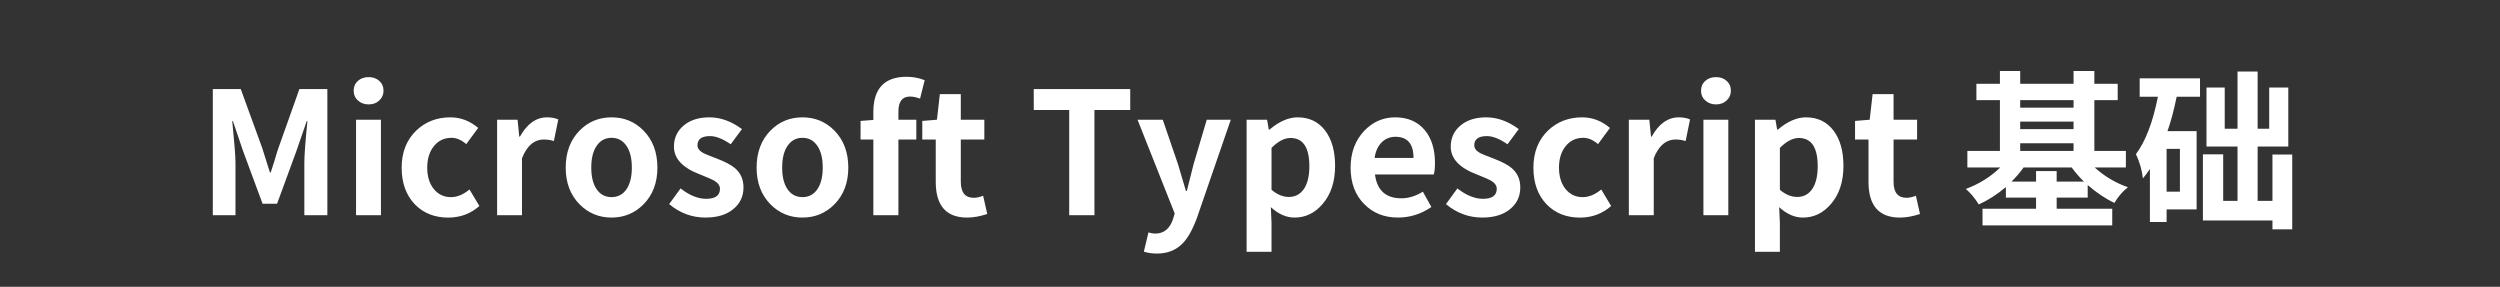 <svg version="1.1" x="0" y="0" width="100%" height="100%" viewBox="0 0 300390.4 34457.6" xmlns="http://www.w3.org/2000/svg">
  <rect x="0" y="0" width="300390.4" height="34457.6" fill="#333333" stroke="none"/>
  <path d="M 25569.6 10701 L 28928.6 10701 L 31508.6 17786 L 32429.6 20715 L 32532.6 20715 L 33003.6 19240 Q 33270.6 18297 33454.6 17785 L 35974.6 10700 L 39333.6 10700 L 39333.6 25855 L 36568.6 25855 L 36568.6 19527 Q 36568.6 18236 36937.6 14549 L 36854.6 14549 L 35626.6 18113 L 33290.6 24482 L 31550.6 24482 L 29194.6 18113 L 27986.6 14549 L 27905.6 14549 Q 28294.6 18441 28294.6 19526 L 28294.6 25854 L 25570.6 25854 L 25570.6 10699 L 25569.6 10701 Z M 42781.8 14387 L 45772.8 14387 L 45772.8 25856 L 42781.8 25856 L 42781.8 14387 Z M 43007.8 12073 Q 42495.8 11622 42495.8 10905 Q 42495.8 10168 43007.8 9717 Q 43499.8 9266 44298.8 9266 Q 45077.8 9266 45568.8 9717 Q 46080.8 10168 46080.8 10905 Q 46080.8 11601 45568.8 12073 Q 45077.8 12544 44298.8 12544 Q 43519.8 12544 43007.8 12073  Z M 49859 24565 Q 48262 22906 48262 20142 Q 48262 17377 50023 15677 Q 51682 14100 54119 14100 Q 55962 14100 57457 15371 L 56024 17316 Q 55144 16559 54263 16559 Q 52952 16559 52153 17542 Q 51334 18525 51334 20144 Q 51334 21741 52133 22724 Q 52932 23687 54181 23687 Q 55308 23687 56413 22766 L 57601 24753 Q 56024 26145 53853 26145 Q 51416 26145 49860 24568 L 49859 24565 Z M 59729 14387 L 62188 14387 L 62392 16415 L 62475 16415 Q 63764 14100 65731 14100 Q 66488 14100 67083 14347 L 66550 16947 Q 65977 16763 65362 16763 Q 63601 16763 62721 19016 L 62721 25856 L 59730 25856 L 59730 14387 L 59729 14387 Z M 69652 24565 Q 67973 22865 67973 20142 Q 67973 17377 69652 15677 Q 71209 14100 73482 14100 Q 75755 14100 77311 15677 Q 78991 17377 78991 20142 Q 78991 22865 77311 24565 Q 75734 26142 73482 26142 Q 71229 26142 69652 24565  Z M 75284 22723 Q 75920 21780 75920 20143 Q 75920 18483 75284 17542 Q 74629 16559 73482 16559 Q 72335 16559 71679 17542 Q 71044 18483 71044 20143 Q 71044 21780 71679 22723 Q 72335 23686 73482 23686 Q 74629 23686 75284 22723  Z M 80404 24525 L 81776 22640 Q 83375 23889 84848 23889 Q 86508 23889 86508 22681 Q 86508 22108 85771 21679 Q 85402 21474 84113 20962 Q 80978 19774 80978 17623 Q 80978 16067 82146 15084 Q 83313 14100 85238 14100 Q 87246 14100 89150 15513 L 87798 17336 Q 86385 16353 85321 16353 Q 83805 16353 83805 17458 Q 83805 18011 84522 18400 Q 84787 18543 86139 19055 Q 87634 19630 88310 20203 Q 89334 21083 89334 22516 Q 89334 24093 88167 25076 Q 86938 26141 84767 26141 Q 82330 26141 80405 24524 L 80404 24525 Z M 92589.6 24565 Q 90910.6 22865 90910.6 20142 Q 90910.6 17377 92589.6 15677 Q 94146.6 14100 96419.6 14100 Q 98692.6 14100 100248.6 15677 Q 101928.6 17377 101928.6 20142 Q 101928.6 22865 100248.6 24565 Q 98671.6 26142 96419.6 26142 Q 94166.6 26142 92589.6 24565  Z M 98221.6 22723 Q 98857.6 21780 98857.6 20143 Q 98857.6 18483 98221.6 17542 Q 97566.6 16559 96419.6 16559 Q 95272.6 16559 94616.6 17542 Q 93981.6 18483 93981.6 20143 Q 93981.6 21780 94616.6 22723 Q 95272.6 23686 96419.6 23686 Q 97566.6 23686 98221.6 22723  Z M 110550.6 11848 Q 109874.6 11601 109342.6 11601 Q 107949.6 11601 107949.6 13404 L 107949.6 14387 L 110100.6 14387 L 110100.6 16763 L 107949.6 16763 L 107949.6 25856 L 104938.6 25856 L 104938.6 16763 L 103402.6 16763 L 103402.6 14531 L 104938.6 14408 L 104938.6 13465 Q 104938.6 9226 108933.6 9226 Q 110080.6 9226 111104.6 9635 L 110551.6 11847 L 110550.6 11848 Z M 112435.2 21841 L 112435.2 16762 L 110818.2 16762 L 110818.2 14530 L 112579.2 14386 L 112927.2 11314 L 115446.2 11314 L 115446.2 14386 L 118273.2 14386 L 118273.2 16762 L 115446.2 16762 L 115446.2 21841 Q 115446.2 23766 117002.2 23766 Q 117514.2 23766 118129.2 23521 L 118621.2 25712 Q 117330.2 26143 116203.2 26143 Q 112435.2 26143 112435.2 21842 L 112435.2 21841 Z M 128471.8 13220 L 124211.8 13220 L 124211.8 10701 L 135803.8 10701 L 135803.8 13220 L 131502.8 13220 L 131502.8 25856 L 128471.8 25856 L 128471.8 13220 Z M 137440.8 30239 L 137993.8 27924 Q 138464.8 28068 138792.8 28068 Q 140369.8 28068 140942.8 26327 L 141147.8 25651 L 136682.8 14387 L 139713.8 14387 L 141536.8 19712 L 142499.8 22948 L 142602.8 22948 Q 142746.8 22416 143011.8 21329 Q 143298.8 20244 143421.8 19712 L 144998.8 14387 L 147886.8 14387 L 143810.8 26204 Q 143011.8 28375 142008.8 29338 Q 140840.8 30465 139017.8 30465 Q 138157.8 30465 137440.8 30240 L 137440.8 30239 Z M 149789.8 14387 L 152248.8 14387 L 152452.8 15575 L 152535.8 15575 Q 154275.8 14100 155914.8 14100 Q 158023.8 14100 159231.8 15697 Q 160419.8 17274 160419.8 19937 Q 160419.8 22764 158924.8 24504 Q 157532.8 26143 155545.8 26143 Q 154070.8 26143 152698.8 24894 L 152779.8 26778 L 152779.8 30259 L 149788.8 30259 L 149788.8 14387 L 149789.8 14387 Z M 156631.8 22764 Q 157327.8 21780 157327.8 19979 Q 157327.8 16579 155054.8 16579 Q 153969.8 16579 152781.8 17767 L 152781.8 22804 Q 153785.8 23664 154870.8 23664 Q 155975.8 23664 156631.8 22764  Z M 163942.4 24545 Q 162283.4 22906 162283.4 20142 Q 162283.4 17458 163922.4 15718 Q 165478.4 14099 167629.4 14099 Q 169922.4 14099 171213.4 15656 Q 172421.4 17131 172421.4 19588 Q 172421.4 20489 172278.4 20960 L 165211.4 20960 Q 165580.4 23827 168385.4 23827 Q 169696.4 23827 170965.4 23028 L 171989.4 24872 Q 170146.4 26141 167975.4 26141 Q 165518.4 26141 163941.4 24544 L 163942.4 24545 Z M 169841.4 18975 Q 169841.4 16435 167670.4 16435 Q 166727.4 16435 166051.4 17071 Q 165334.4 17767 165171.4 18975 L 169840.4 18975 L 169841.4 18975 Z M 173741.6 24525 L 175113.6 22640 Q 176712.6 23889 178185.6 23889 Q 179845.6 23889 179845.6 22681 Q 179845.6 22108 179108.6 21679 Q 178739.6 21474 177450.6 20962 Q 174315.6 19774 174315.6 17623 Q 174315.6 16067 175483.6 15084 Q 176650.6 14100 178575.6 14100 Q 180583.6 14100 182487.6 15513 L 181135.6 17336 Q 179722.6 16353 178658.6 16353 Q 177142.6 16353 177142.6 17458 Q 177142.6 18011 177859.6 18400 Q 178124.6 18543 179476.6 19055 Q 180971.6 19630 181647.6 20203 Q 182671.6 21083 182671.6 22516 Q 182671.6 24093 181504.6 25076 Q 180275.6 26141 178104.6 26141 Q 175667.6 26141 173742.6 24524 L 173741.6 24525 Z M 185846.2 24565 Q 184249.2 22906 184249.2 20142 Q 184249.2 17377 186010.2 15677 Q 187669.2 14100 190106.2 14100 Q 191949.2 14100 193444.2 15371 L 192011.2 17316 Q 191131.2 16559 190250.2 16559 Q 188939.2 16559 188140.2 17542 Q 187321.2 18525 187321.2 20144 Q 187321.2 21741 188120.2 22724 Q 188919.2 23687 190168.2 23687 Q 191295.2 23687 192400.2 22766 L 193588.2 24753 Q 192011.2 26145 189840.2 26145 Q 187403.2 26145 185847.2 24568 L 185846.2 24565 Z M 195716.2 14387 L 198175.2 14387 L 198379.2 16415 L 198462.2 16415 Q 199751.2 14100 201718.2 14100 Q 202475.2 14100 203070.2 14347 L 202537.2 16947 Q 201964.2 16763 201349.2 16763 Q 199588.2 16763 198708.2 19016 L 198708.2 25856 L 195717.2 25856 L 195717.2 14387 L 195716.2 14387 Z M 204676.2 14387 L 207667.2 14387 L 207667.2 25856 L 204676.2 25856 L 204676.2 14387 Z M 204902.2 12073 Q 204390.2 11622 204390.2 10905 Q 204390.2 10168 204902.2 9717 Q 205394.2 9266 206193.2 9266 Q 206972.2 9266 207463.2 9717 Q 207975.2 10168 207975.2 10905 Q 207975.2 11601 207463.2 12073 Q 206972.2 12544 206193.2 12544 Q 205414.2 12544 204902.2 12073  Z M 210871.4 14387 L 213330.4 14387 L 213534.4 15575 L 213617.4 15575 Q 215357.4 14100 216996.4 14100 Q 219105.4 14100 220313.4 15697 Q 221501.4 17274 221501.4 19937 Q 221501.4 22764 220006.4 24504 Q 218614.4 26143 216627.4 26143 Q 215152.4 26143 213780.4 24894 L 213861.4 26778 L 213861.4 30259 L 210870.4 30259 L 210870.4 14387 L 210871.4 14387 Z M 217713.4 22764 Q 218409.4 21780 218409.4 19979 Q 218409.4 16579 216136.4 16579 Q 215051.4 16579 213863.4 17767 L 213863.4 22804 Q 214867.4 23664 215952.4 23664 Q 217057.4 23664 217713.4 22764  Z M 224512 21841 L 224512 16762 L 222895 16762 L 222895 14530 L 224656 14386 L 225004 11314 L 227523 11314 L 227523 14386 L 230350 14386 L 230350 16762 L 227523 16762 L 227523 21841 Q 227523 23766 229079 23766 Q 229591 23766 230206 23521 L 230698 25712 Q 229407 26143 228280 26143 Q 224512 26143 224512 21842 L 224512 21841 Z M 250398.6 21821 Q 249599.6 21042 248923.6 20121 L 243147.6 20121 Q 242595.6 20920 241694.6 21821 L 244643.6 21821 L 244643.6 20552 L 247120.6 20552 L 247120.6 21821 L 250397.6 21821 L 250398.6 21821 Z M 242738.6 18135 L 249149.6 18135 L 249149.6 17214 L 242738.6 17214 L 242738.6 18135 Z M 242738.6 12032 L 242738.6 12933 L 249149.6 12933 L 249149.6 12032 L 242738.6 12032 Z M 242738.6 15513 L 249149.6 15513 L 249149.6 14612 L 242738.6 14612 L 242738.6 15513 Z M 251689.6 20121 Q 253449.6 21718 255682.6 22497 Q 254698.6 23276 254063.6 24381 Q 252446.6 23624 250849.6 22231 L 250849.6 23747 L 247121.6 23747 L 247121.6 25078 L 253798.6 25078 L 253798.6 27086 L 238213.6 27086 L 238213.6 25078 L 244644.6 25078 L 244644.6 23747 L 241019.6 23747 L 241019.6 22478 Q 239402.6 23829 237763.6 24566 Q 237066.6 23441 236206.6 22704 Q 238582.6 21823 240343.6 20123 L 236391.6 20123 L 236391.6 18136 L 240302.6 18136 L 240302.6 12033 L 237477.6 12033 L 237477.6 10066 L 240302.6 10066 L 240302.6 8530 L 242739.6 8530 L 242739.6 10066 L 249150.6 10066 L 249150.6 8530 L 251649.6 8530 L 251649.6 10066 L 254454.6 10066 L 254454.6 12033 L 251649.6 12033 L 251649.6 18136 L 255437.6 18136 L 255437.6 20123 L 251690.6 20123 L 251689.6 20121 Z M 261929.6 17889 L 260330.6 17889 L 260330.6 23029 L 261929.6 23029 L 261929.6 17889 Z M 257096.6 9411 L 264345.6 9411 L 264345.6 11623 L 261540.6 11623 Q 261048.6 14039 260433.6 15760 L 263936.6 15760 L 263936.6 25160 L 260331.6 25160 L 260331.6 26675 L 258324.6 26675 L 258324.6 20306 Q 257895.6 20942 257484.6 21433 Q 257300.6 19897 256645.6 18525 Q 258385.6 16190 259286.6 11623 L 257095.6 11623 L 257095.6 9411 L 257096.6 9411 Z M 275425.6 18565 L 275425.6 27556 L 273049.6 27556 L 273049.6 26491 L 264693.6 26491 L 264693.6 18544 L 267130.6 18544 L 267130.6 24136 L 268850.6 24136 L 268850.6 17603 L 265123.6 17603 L 265123.6 10516 L 267314.6 10516 L 267314.6 15472 L 268850.6 15472 L 268850.6 8592 L 271267.6 8592 L 271267.6 15472 L 272659.6 15472 L 272659.6 10516 L 274952.6 10516 L 274952.6 17603 L 271267.6 17603 L 271267.6 24136 L 273048.6 24136 L 273048.6 18565 L 275424.6 18565 L 275425.6 18565 Z " fill-rule="nonzero" style="fill:#ffffff;;fill-opacity:1;"/>
</svg>